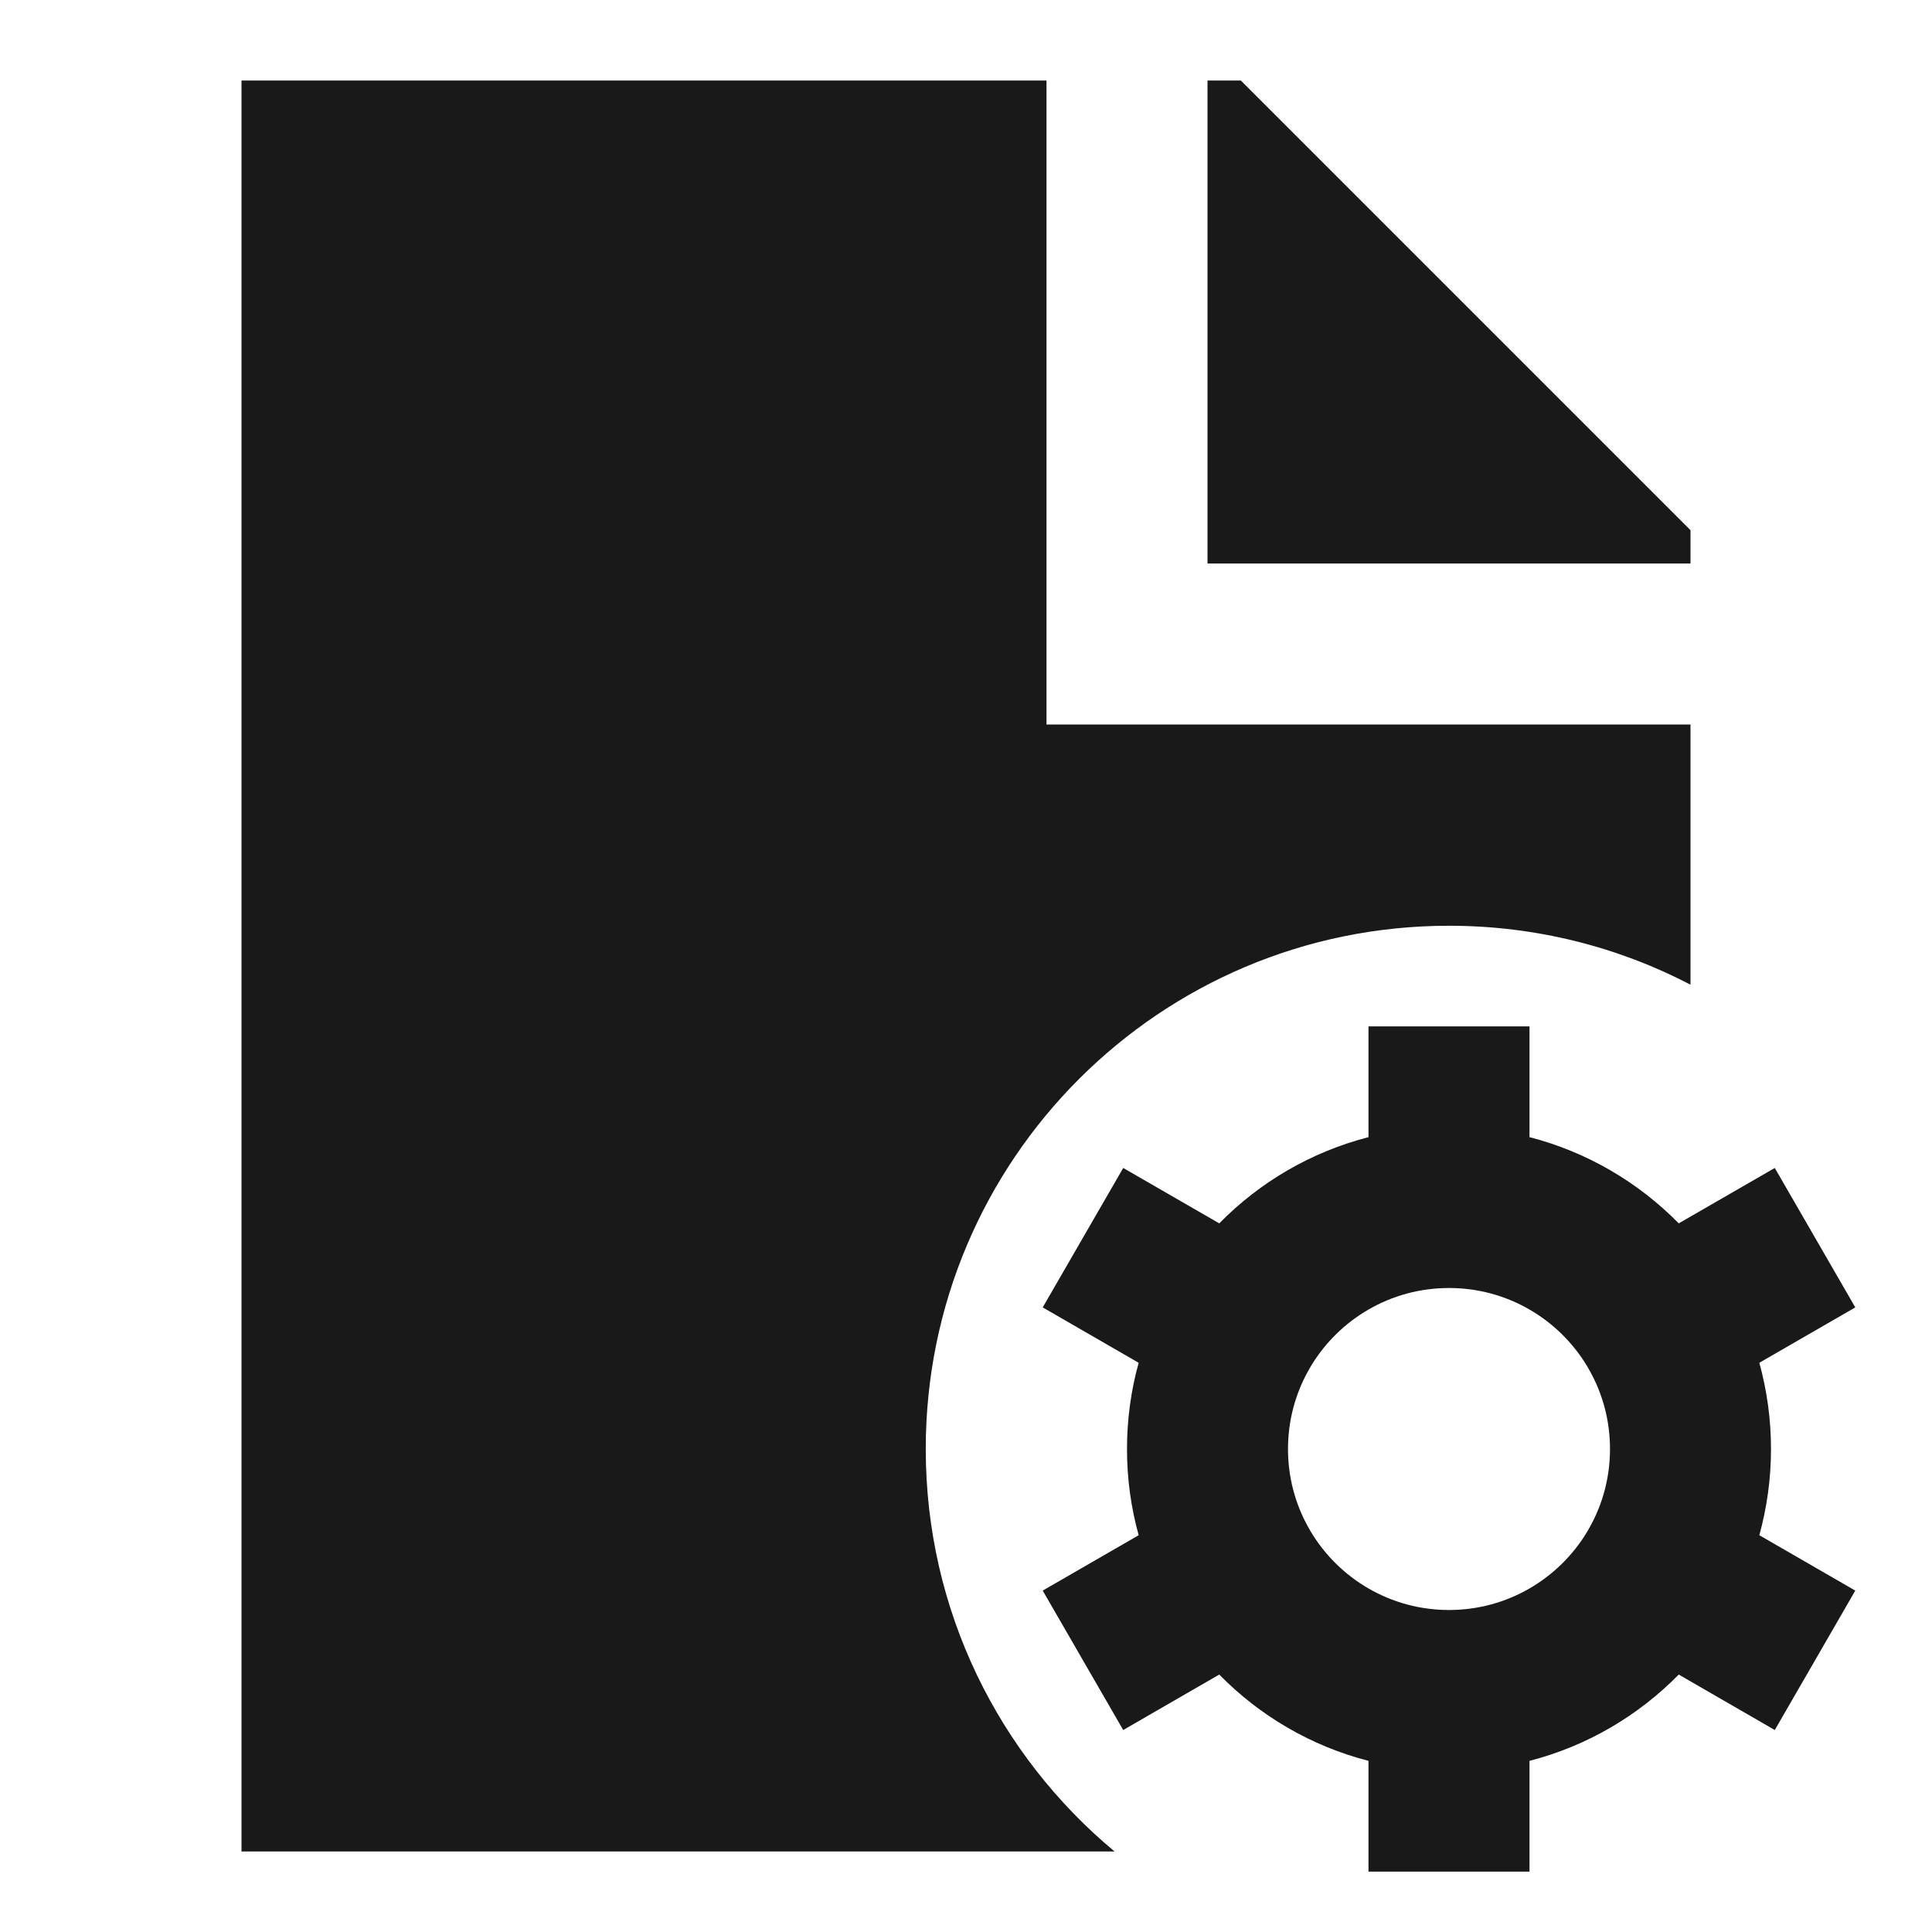 <svg width="24" height="24" viewBox="0 0 24 24" fill="none" xmlns="http://www.w3.org/2000/svg">
<path d="M13 1H3V23H13.846C12.413 21.808 11.5 20.01 11.5 18C11.5 14.41 14.41 11.5 18 11.5C19.082 11.5 20.102 11.764 21 12.232V9H13V1Z" fill="black" fill-opacity="0.9" style="fill:black;fill-opacity:0.9;"/>
<path d="M21 7V6.586L15.414 1H15V7H21Z" fill="black" fill-opacity="0.9" style="fill:black;fill-opacity:0.9;"/>
<path d="M19 14.126V12.75H17V14.126C16.285 14.31 15.647 14.687 15.146 15.197L13.953 14.509L12.953 16.241L14.145 16.929C14.05 17.27 14 17.629 14 18C14 18.371 14.05 18.73 14.145 19.071L12.953 19.759L13.953 21.491L15.146 20.802C15.647 21.313 16.285 21.69 17 21.874V23.25H19V21.874C19.715 21.69 20.352 21.313 20.854 20.802L22.047 21.491L23.047 19.759L21.855 19.071C21.949 18.73 22 18.371 22 18C22 17.629 21.949 17.27 21.855 16.929L23.047 16.241L22.047 14.509L20.854 15.197C20.352 14.687 19.715 14.31 19 14.126ZM16.285 16.97C16.635 16.389 17.272 16 18 16C18.728 16 19.365 16.389 19.715 16.97L19.751 17.033C19.91 17.32 20 17.649 20 18C20 18.351 19.91 18.68 19.751 18.967L19.715 19.03C19.365 19.611 18.728 20 18 20C17.272 20 16.635 19.611 16.285 19.03L16.249 18.967C16.09 18.68 16 18.351 16 18C16 17.649 16.09 17.32 16.249 17.033L16.285 16.97Z" fill="black" fill-opacity="0.9" style="fill:black;fill-opacity:0.9;"/>
</svg>
